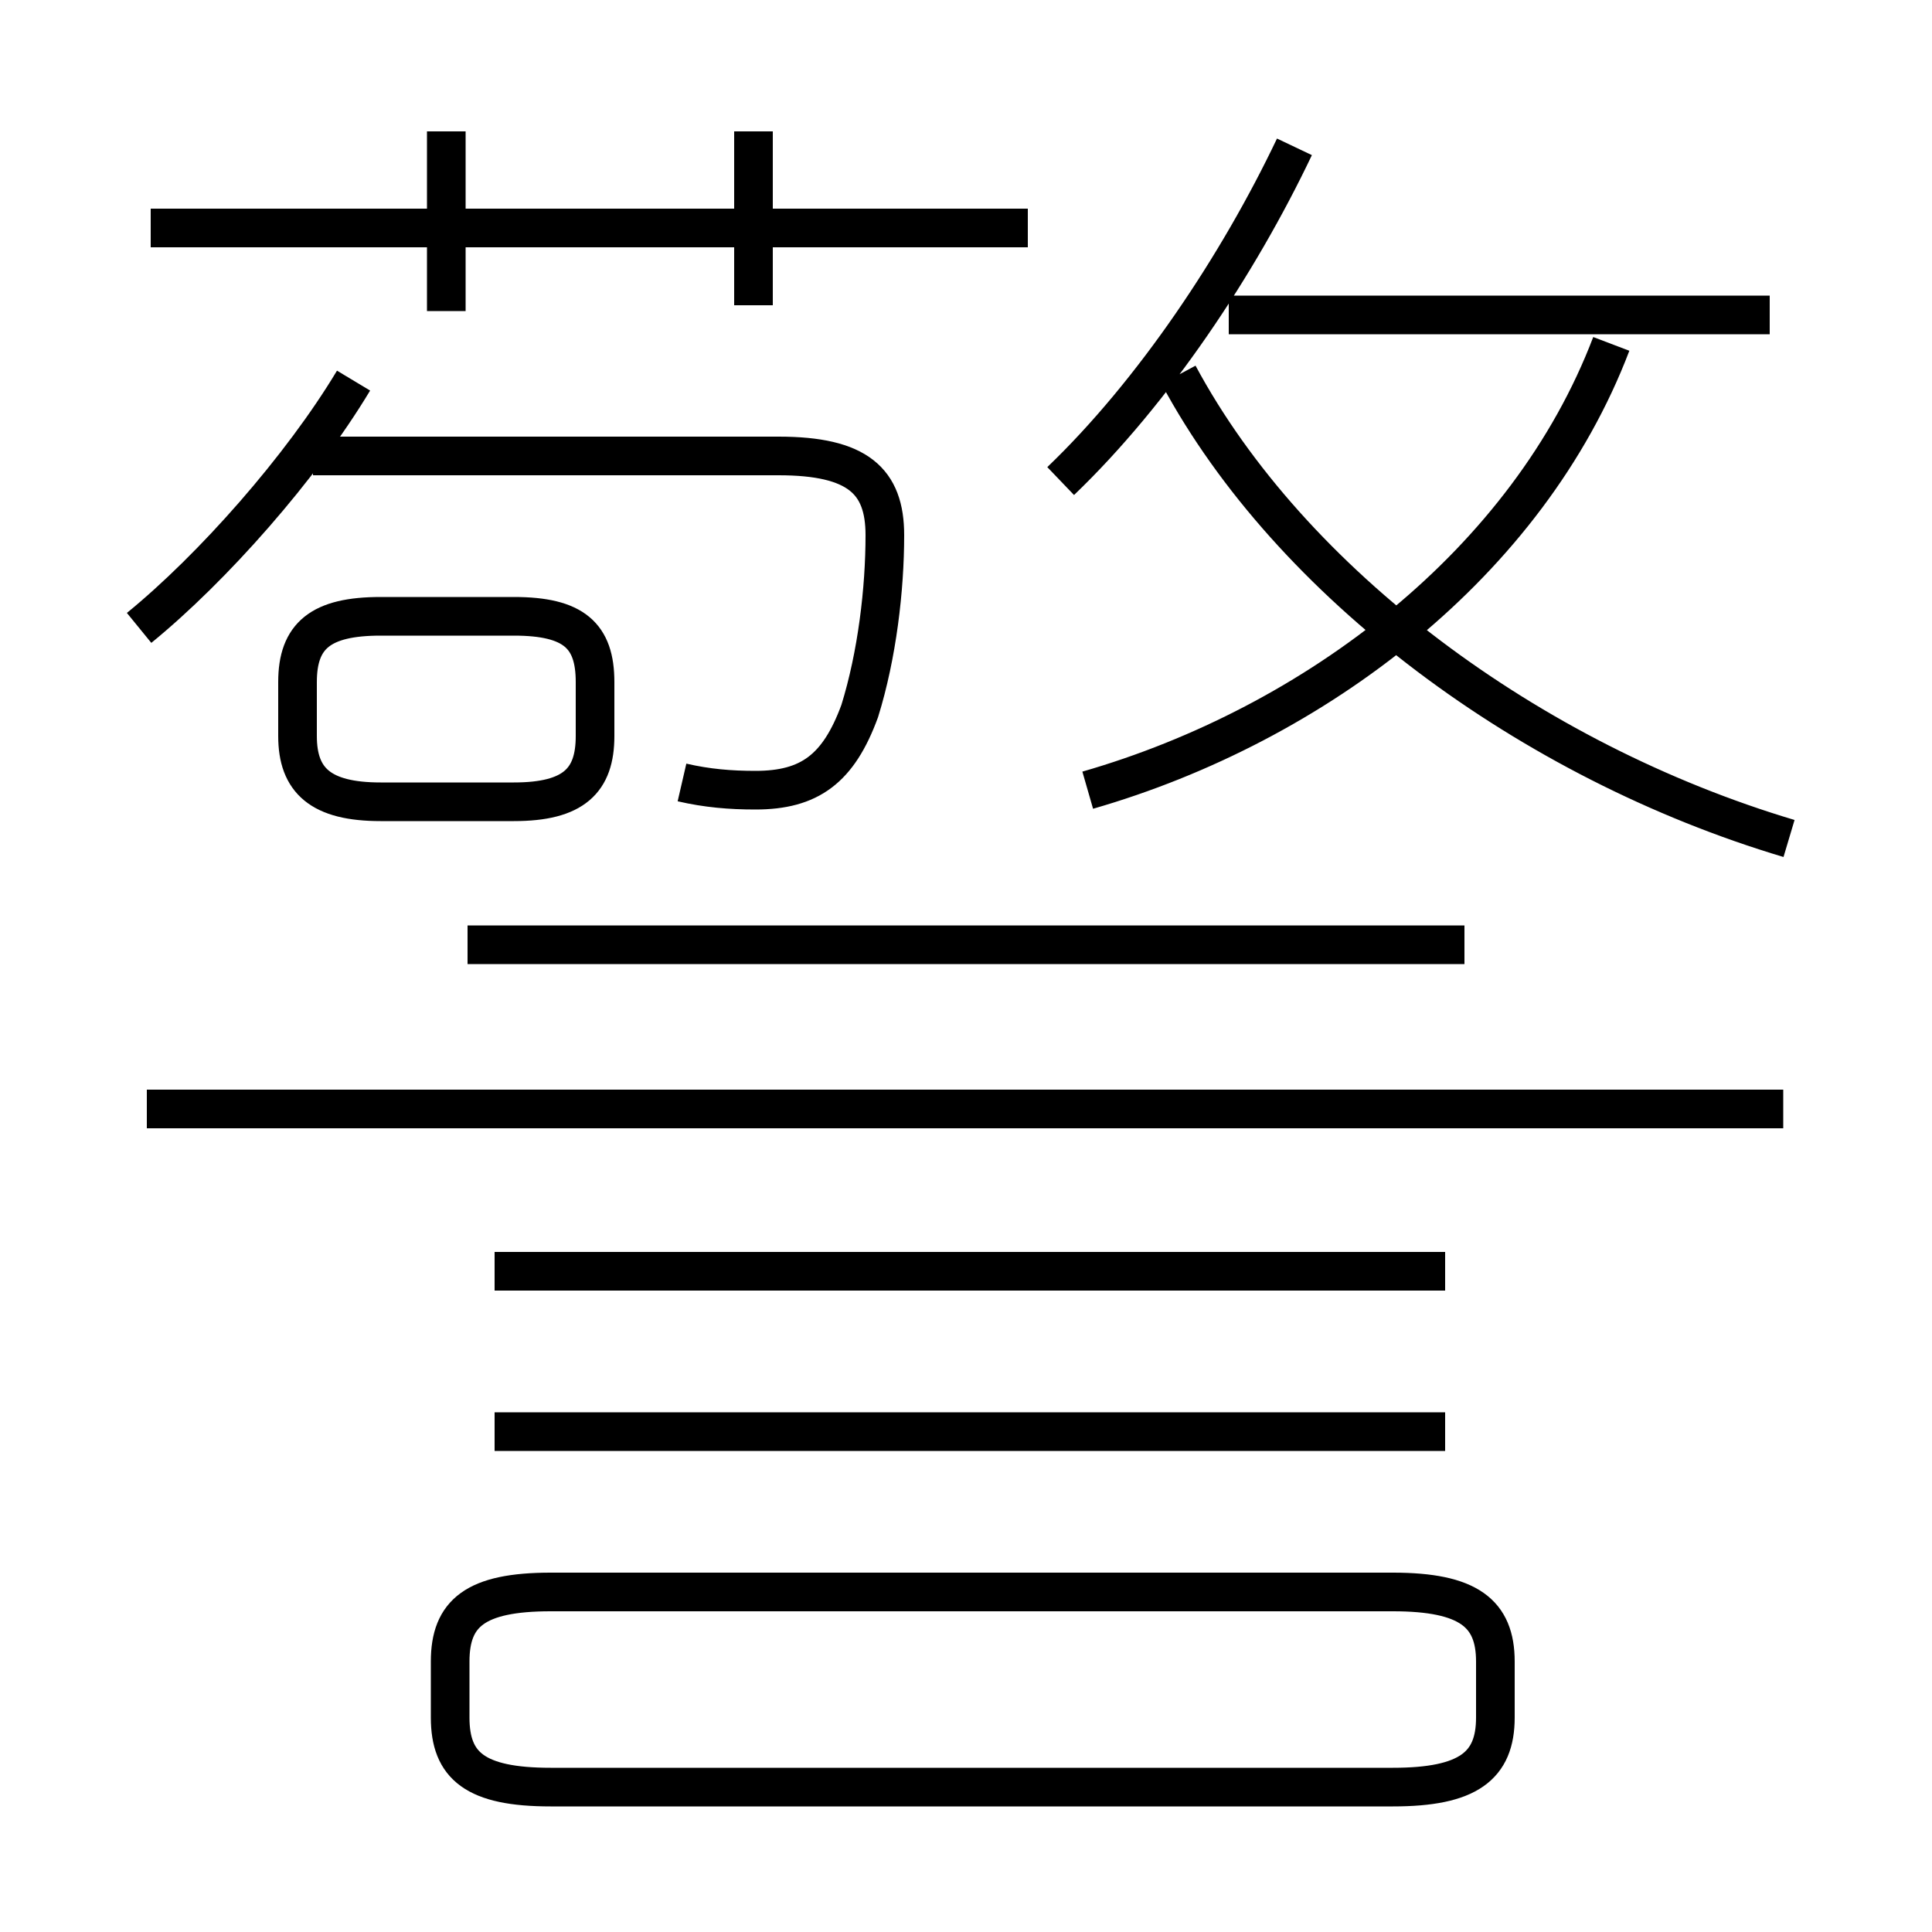 <?xml version='1.0' encoding='utf8'?>
<svg viewBox="0.0 -6.0 50.0 50.0" version="1.1" xmlns="http://www.w3.org/2000/svg">
<rect x="0.0" y="-6.0" width="50.0" height="50.0" fill="#808080" stroke="none"/>
<rect x="-1000" y="-1000" width="2000" height="2000" stroke="white" fill="white"/>
<g style="fill:white;stroke:#000000;  stroke-width:1">
<path d="M 46.3 -22.3 C 39.6 -24.3 33.4 -28.9 30.5 -34.3 M 14.25 2.25 L 36.05 2.25 C 38.0 2.25 38.7 1.7 38.7 0.45 L 38.7 -1.0 C 38.7 -2.25 38.0 -2.8 36.05 -2.8 L 14.25 -2.8 C 12.3 -2.8 11.65 -2.25 11.65 -1.0 L 11.65 0.45 C 11.65 1.7 12.3 2.25 14.25 2.25 Z M 37.4 -6.95 L 12.8 -6.95 M 37.4 -11.1 L 12.8 -11.1 M 3.6 -27.75 C 5.5 -29.3 7.8 -31.9 9.15 -34.15 M 9.85 -23.25 L 13.3 -23.25 C 14.85 -23.25 15.4 -23.8 15.4 -24.95 L 15.4 -26.35 C 15.4 -27.55 14.85 -28.05 13.3 -28.05 L 9.85 -28.05 C 8.3 -28.05 7.7 -27.55 7.7 -26.35 L 7.7 -24.95 C 7.7 -23.8 8.3 -23.25 9.85 -23.25 Z M 46.15 -15.3 L 3.8 -15.3 M 17.65 -23.75 C 18.3 -23.6 18.9 -23.55 19.55 -23.55 C 20.95 -23.55 21.7 -24.1 22.25 -25.6 C 22.7 -27.05 22.9 -28.75 22.9 -30.15 C 22.9 -31.55 22.2 -32.2 20.15 -32.2 L 8.1 -32.2 M 37.9 -19.55 L 12.1 -19.55 M 11.55 -35.95 L 11.55 -40.6 M 26.6 -38.1 L 3.9 -38.1 M 19.5 -36.1 L 19.5 -40.6 M 28.15 -23.55 C 34.05 -25.25 39.55 -29.45 41.7 -35.1 M 27.45 -31.55 C 29.85 -33.85 32.05 -37.15 33.5 -40.2 M 45.8 -35.85 L 31.8 -35.85" transform="translate(0.0 38.0)" />
</g>
</svg>